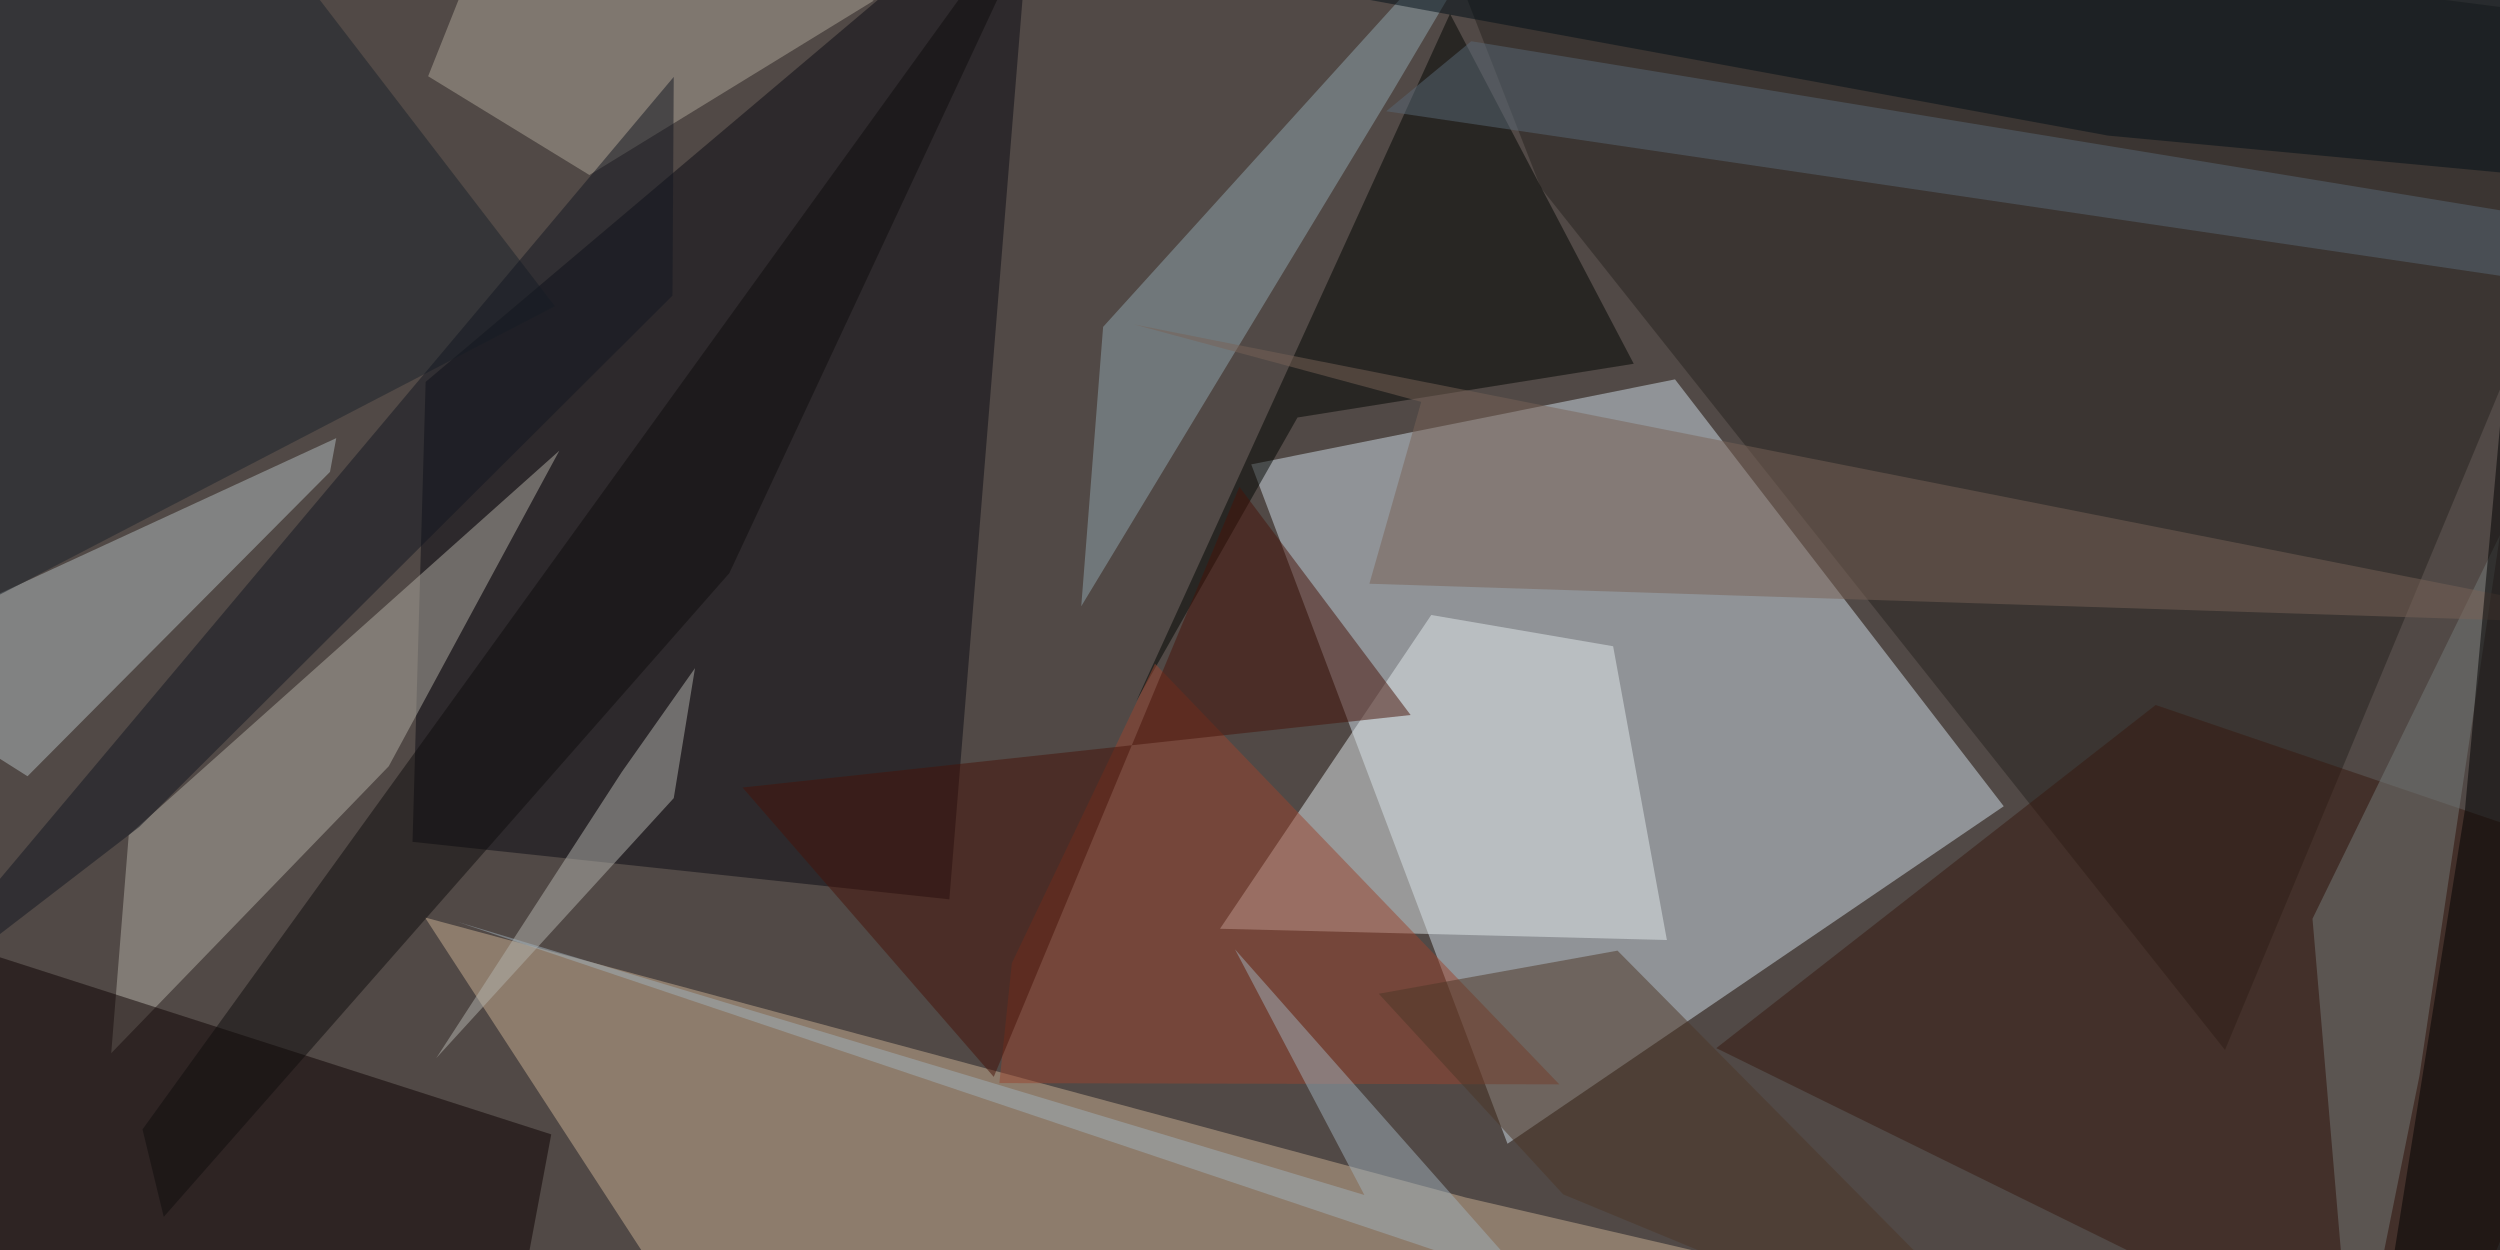 <svg xmlns="http://www.w3.org/2000/svg" viewBox="0 0 400 200"><path fill="#514946" d="M0 0h400v200H0z"/><g fill-opacity=".5"><path fill="#d1dee8" d="M241.2 183l79.4-54L268 60.7l-67.8 13.6z"/><path fill="#cab193" d="M68 146.8l166.5 44.8 140.2 32.6L113 216z"/><path fill="#0a0a12" d="M68.1 61.1L66 134.7l85.9 9.2L165.3-21z"/><path fill="#e2ebec" d="M266.7 150.4l-8.6-47-29.1-5-33.8 50.2z"/><path fill="#26231e" d="M424.2 4.2L356 168 246.5 30l-19.9-51z"/><path fill="#b2afa4" d="M17.8 168.5l44.4-45.9 27.3-50.5-68.9 61.5z"/><path fill="#b3bdbe" d="M4.4 124.2l-28.6-18.1 78-36-1 5.4z"/><path fill="#0c0001" d="M-24.2 145.4l26.9 70 77.5 8.8 8-42.7z"/><path fill="#91a6ae" d="M176.5 52.3l69.3-76.5-22.9 38.7L173 97z"/><path fill="#36180f" d="M389.5 224.2l-114.9-56.5 70.3-54.9 79.3 27z"/><path fill="#000400" d="M261.4 58.2l-53.8 8.6-25.8 45.4L232 2.2z"/><path fill="#9b452e" d="M184.8 106.2l64.7 67.3-89.6-.2 2-19.2z"/><path fill="#aea698" d="M139.8.1L94.3 28 68.5 12.2 83-24.2z"/><path fill="#1a222b" d="M32.6-24.2L-6-5.5l-18.2 113.2L88.8 49z"/><path fill="#b4b4ae" d="M69.8 169.3l38-41.6 3.4-20.8-11.7 16.6z"/><path fill="#757a78" d="M370 147l30-61.4-12.9 86.6-10.5 52z"/><path fill="#796256" d="M424.2 100l-205.1-6.6 8.3-29.1-46-12.4z"/><path fill="#4d3727" d="M250.1 191.1L220.6 159l38.2-6.9 71.3 72.1z"/><path fill="#000001" d="M381.8 208.5l24.8 12L403 35.3l-8.6 94.2z"/><path fill="#a1b1bb" d="M218.3 191.2L73.2 147.5l171.4 57.6-47-53.2z"/><path fill="#0f0d0d" d="M116.7 91.7l54.2-116-148.1 205 3.4 14z"/><path fill="#471208" d="M118.8 126l106.9-11.6-27.4-36.5-39.3 94.4z"/><path fill="#586977" d="M221.8 17.8l13.6-11.2L407 34.8l-5.8 9.5z"/><path fill="#131720" d="M107.6 47.3l.2-35L-21 165.6l43.3-33.3z"/><path fill="#000f16" d="M186-6.1l151.3 27.8 71.3 6.7.2-52.6z"/></g></svg>